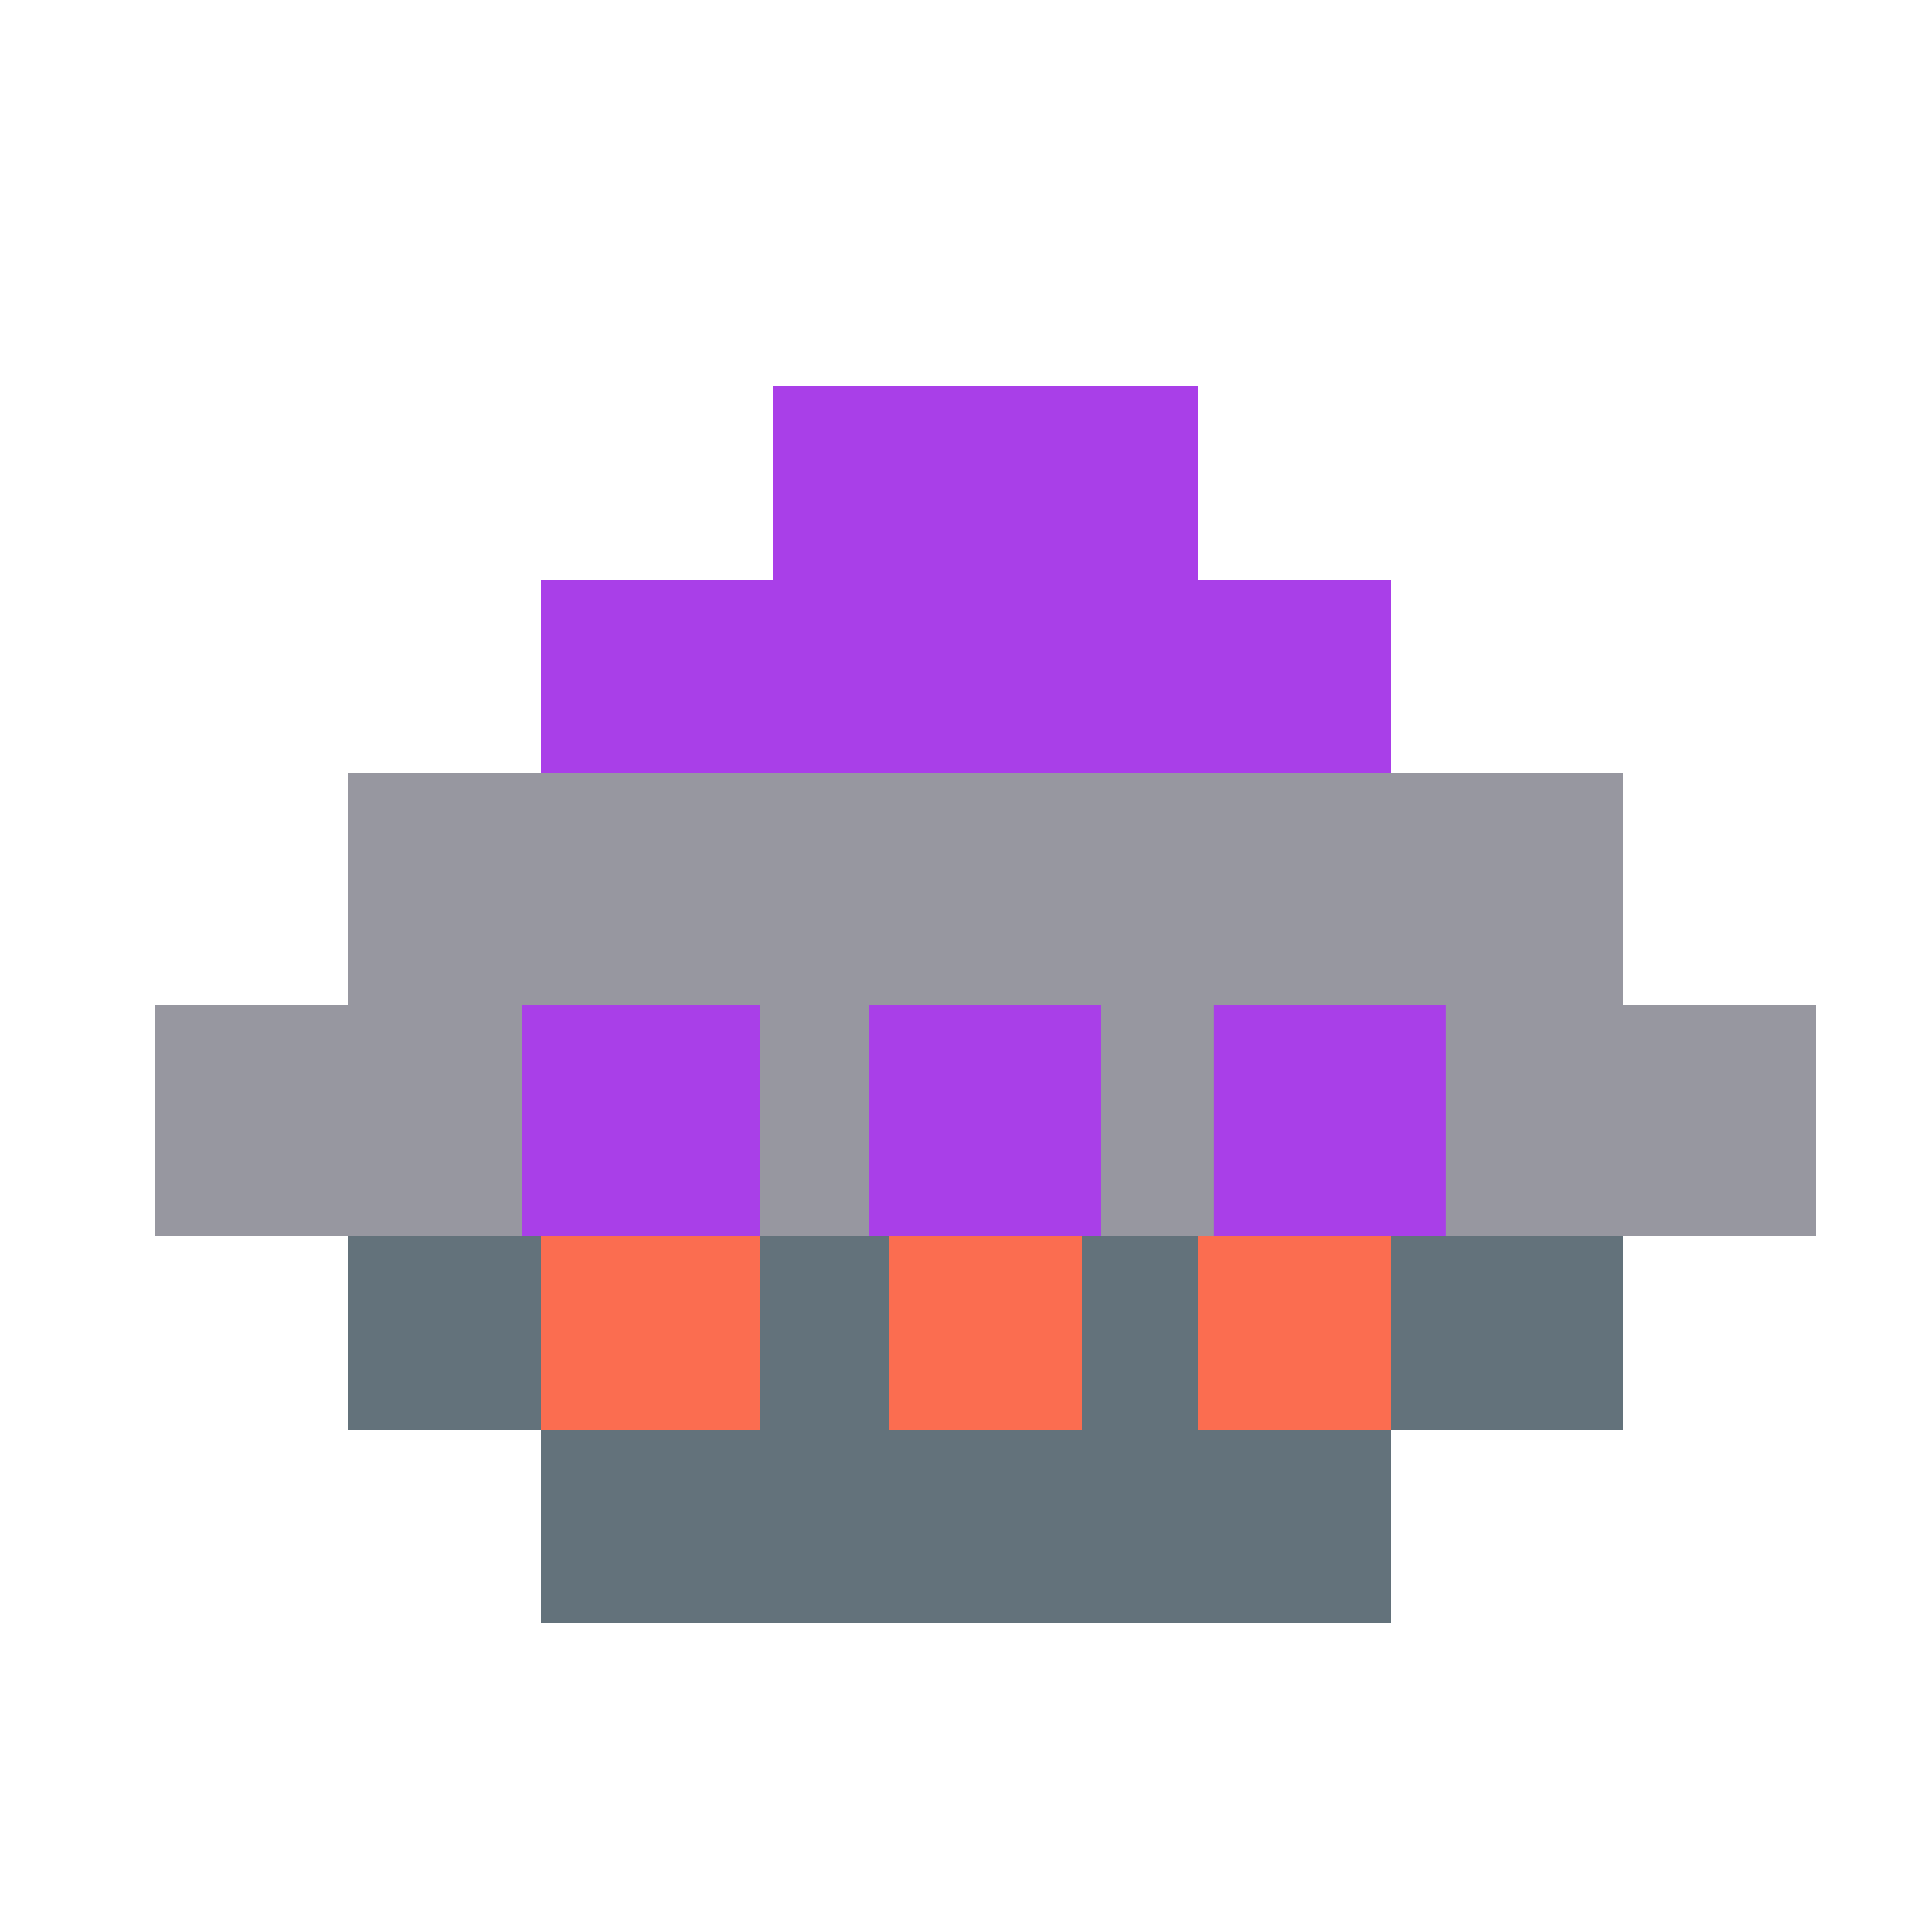 <?xml version="1.0" encoding="utf-8"?>
<!-- Generator: Adobe Illustrator 16.0.0, SVG Export Plug-In . SVG Version: 6.00 Build 0)  -->
<!DOCTYPE svg PUBLIC "-//W3C//DTD SVG 1.1//EN" "http://www.w3.org/Graphics/SVG/1.1/DTD/svg11.dtd">
<svg version="1.1" id="Layer_1" xmlns="http://www.w3.org/2000/svg" xmlns:xlink="http://www.w3.org/1999/xlink" x="0px" y="0px"
	 width="50px" height="50px" viewBox="0 0 50 50" enable-background="new 0 0 50 50" xml:space="preserve">
<rect x="4" y="26" fill="#9797A0" width="43" height="6"/>
<rect x="9" y="20" fill="#9797A0" width="33" height="6"/>
<rect x="9" y="32" fill="#63727B" width="33" height="5"/>
<rect x="14" y="15" fill="#A93FE8" width="22" height="5"/>
<rect x="14" y="37" fill="#63727B" width="22" height="5"/>
<rect x="20" y="10" fill="#A93FE8" width="11" height="5"/>
<rect x="13.5" y="26" fill="#A93FE8" width="6.167" height="6"/>
<rect x="31.417" y="26" fill="#A93FE8" width="6" height="6"/>
<rect x="14" y="32" fill="#FB6D50" width="5.667" height="5"/>
<rect x="22.5" y="26" fill="#A93FE8" width="6" height="6"/>
<rect x="23" y="32" fill="#FB6D50" width="5" height="5"/>
<rect x="31" y="32" fill="#FB6D50" width="5" height="5"/>
</svg>
